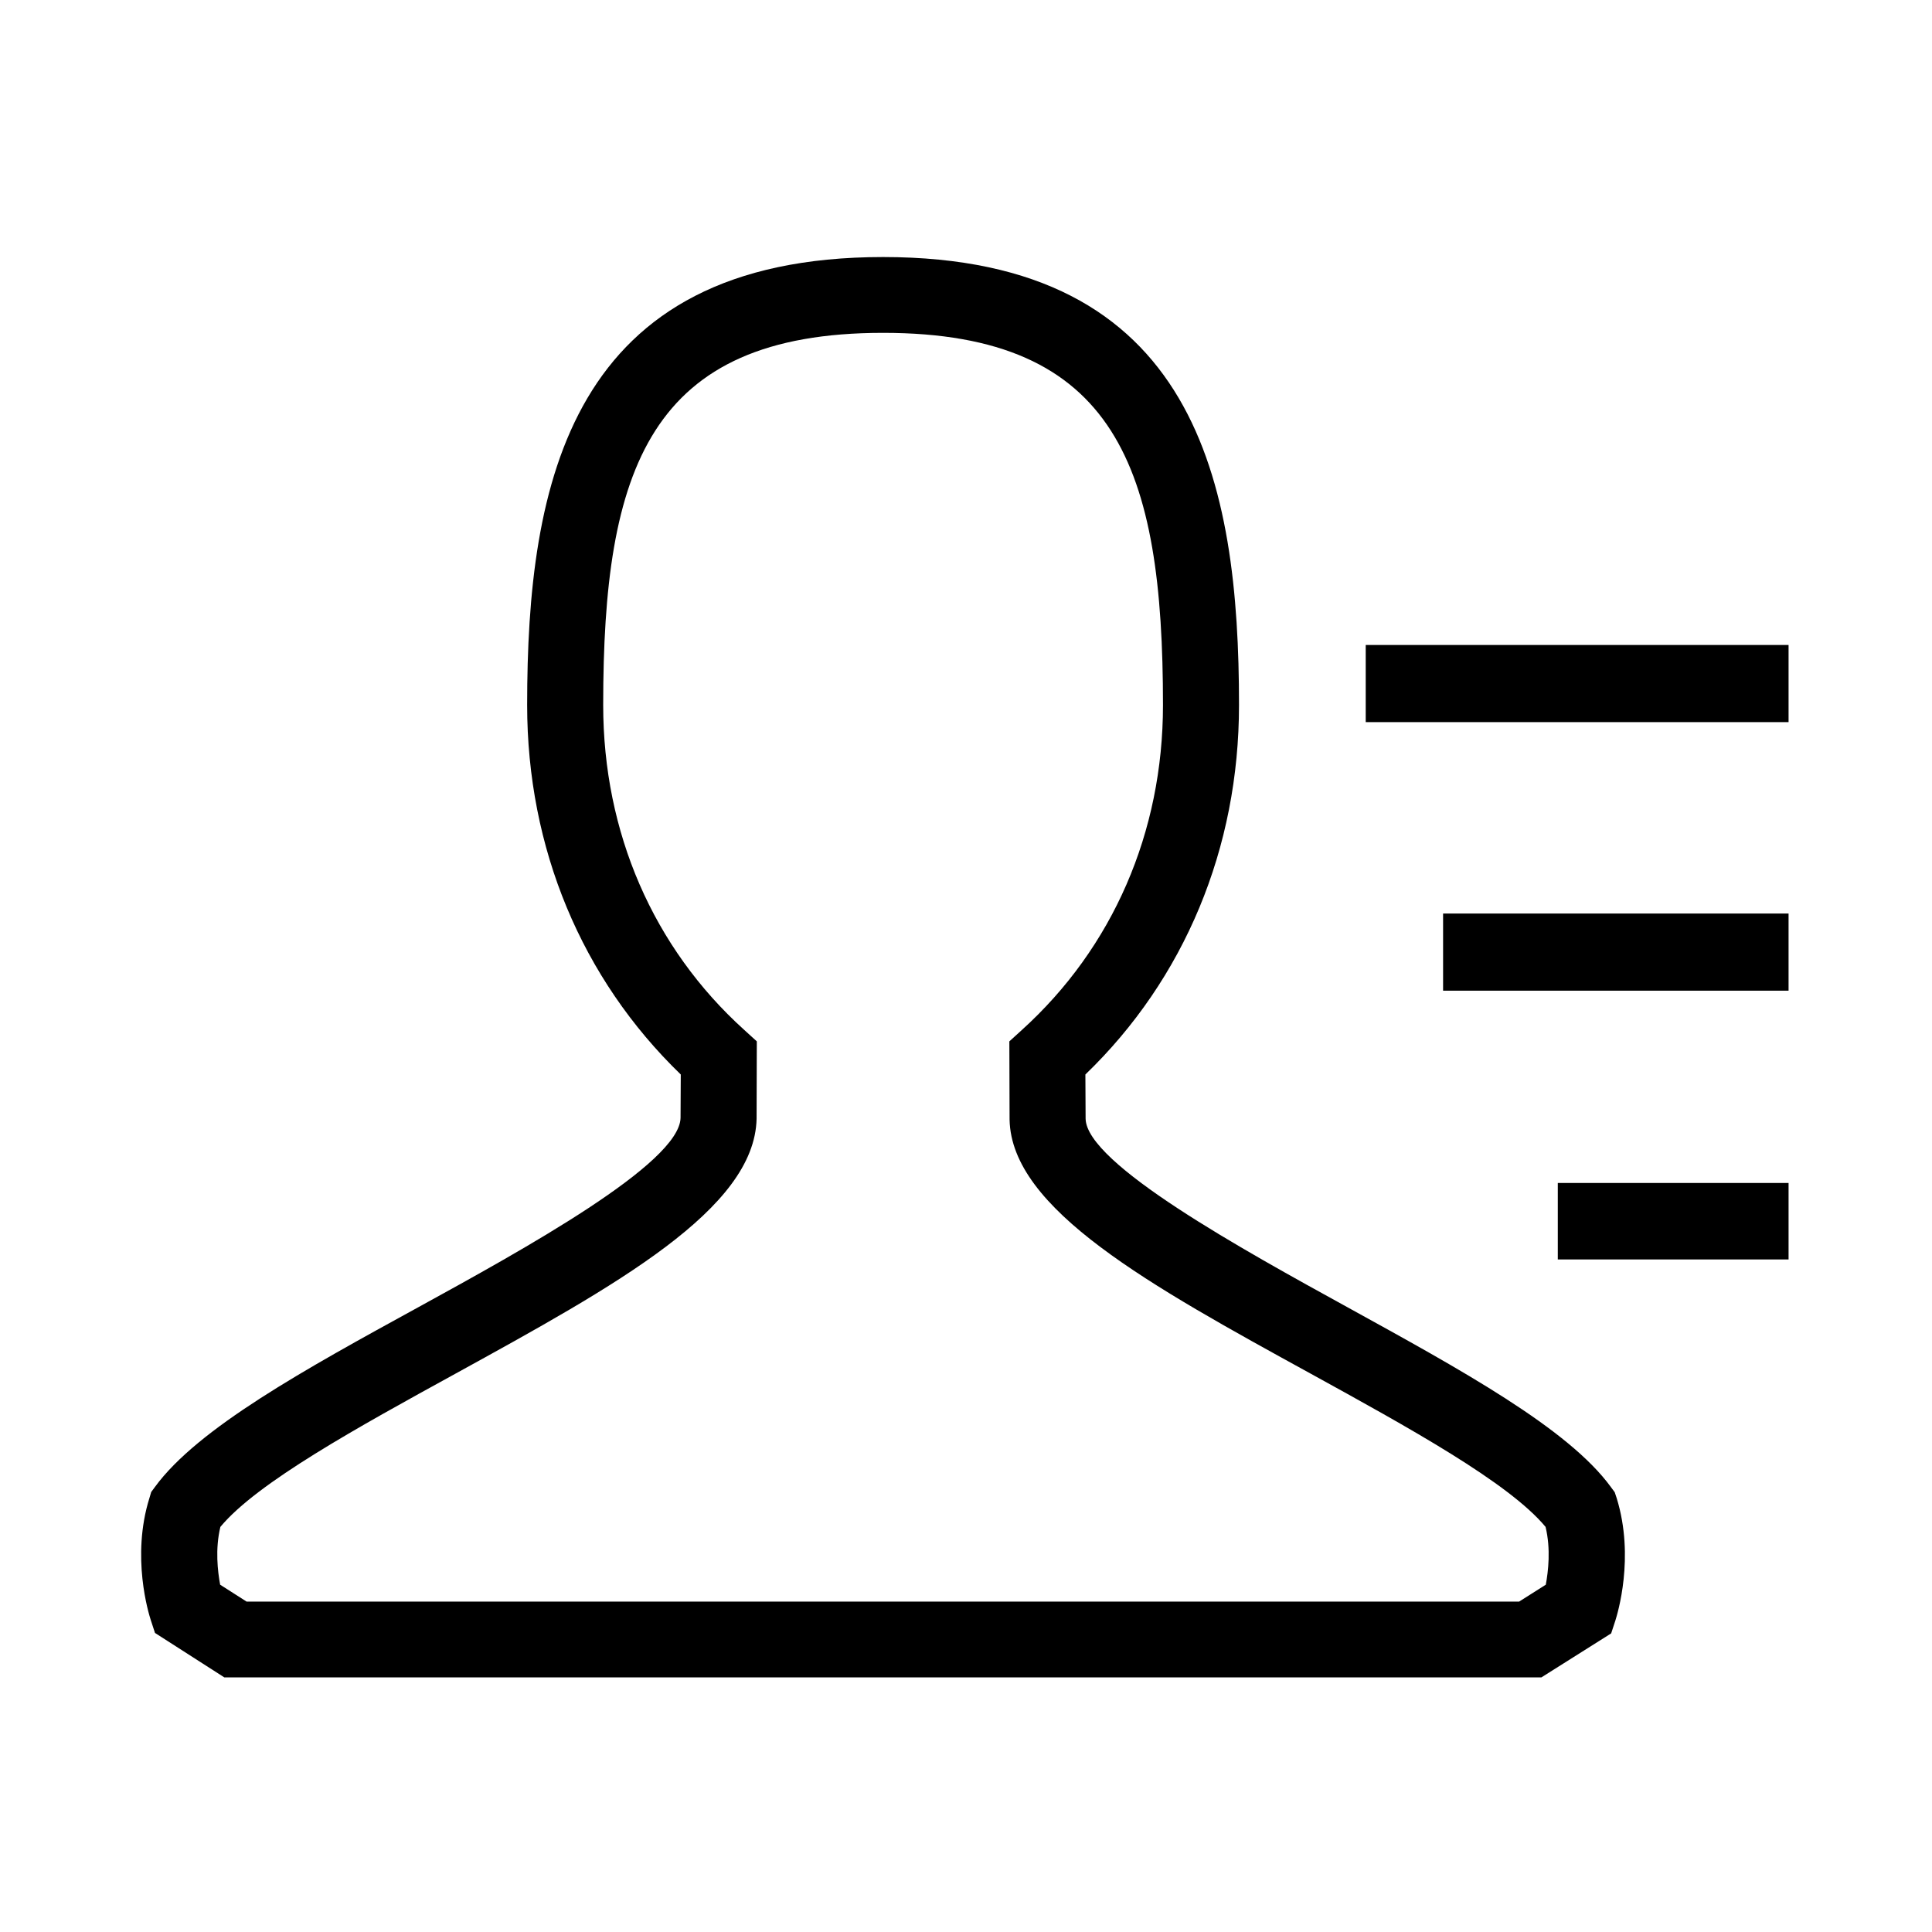<svg style="fill: currentColor" viewBox="0 0 1024 1024" version="1.1" xmlns="http://www.w3.org/2000/svg"><path d="M816.948 889.061h-698.036l-36.763-23.568-2.238-6.833c-1.060-3.298-10.486-33.465-0.706-64.688l0.944-3.182 2.003-2.711c22.74-31.108 79.536-62.332 139.748-95.325 55.145-30.284 138.335-76.001 138.806-100.274l0.117-22.976c-52.553-50.786-81.422-119.951-81.422-195.837 0-117.361 22.388-237.43 188.65-237.43 166.26 0 188.65 120.070 188.65 237.43 0 75.884-28.87 145.169-81.422 195.837l0.117 23.449c0.471 23.921 83.778 69.637 138.806 99.922 60.094 33.111 117.007 64.219 139.63 95.325l2.003 2.711 1.060 3.182c9.662 31.344 0.353 61.391-0.706 64.806l-2.238 6.833-36.998 23.33zM130.695 848.881h674.469l14.141-8.955c1.297-7.069 2.711-18.853-0.117-30.637-19.442-23.449-72.82-52.789-124.43-81.187-85.193-46.779-158.72-87.196-159.661-134.681l-0.117-41.475 6.601-6.009c48.193-43.598 74.822-104.752 74.822-172.27 0-124.9-24.273-197.25-148.35-197.25-124.077 0-148.35 72.349-148.35 197.25 0 67.518 26.511 128.671 74.822 172.27l6.601 6.009-0.117 41.007c-1.060 47.957-74.587 88.374-159.661 135.152-51.727 28.397-105.106 57.738-124.548 81.187-2.829 11.782-1.414 23.568-0.117 30.637l14.022 8.955zM130.695 848.881z"></path><path d="M723.862 341.851h224.116v40.889h-224.116v-40.889zM723.862 341.851z"></path><path d="M764.865 484.191h183.111v40.889h-183.111v-40.889zM764.865 484.191z"></path><path d="M825.667 627.002h122.31v40.534h-122.31v-40.534zM825.667 627.002z"></path></svg>